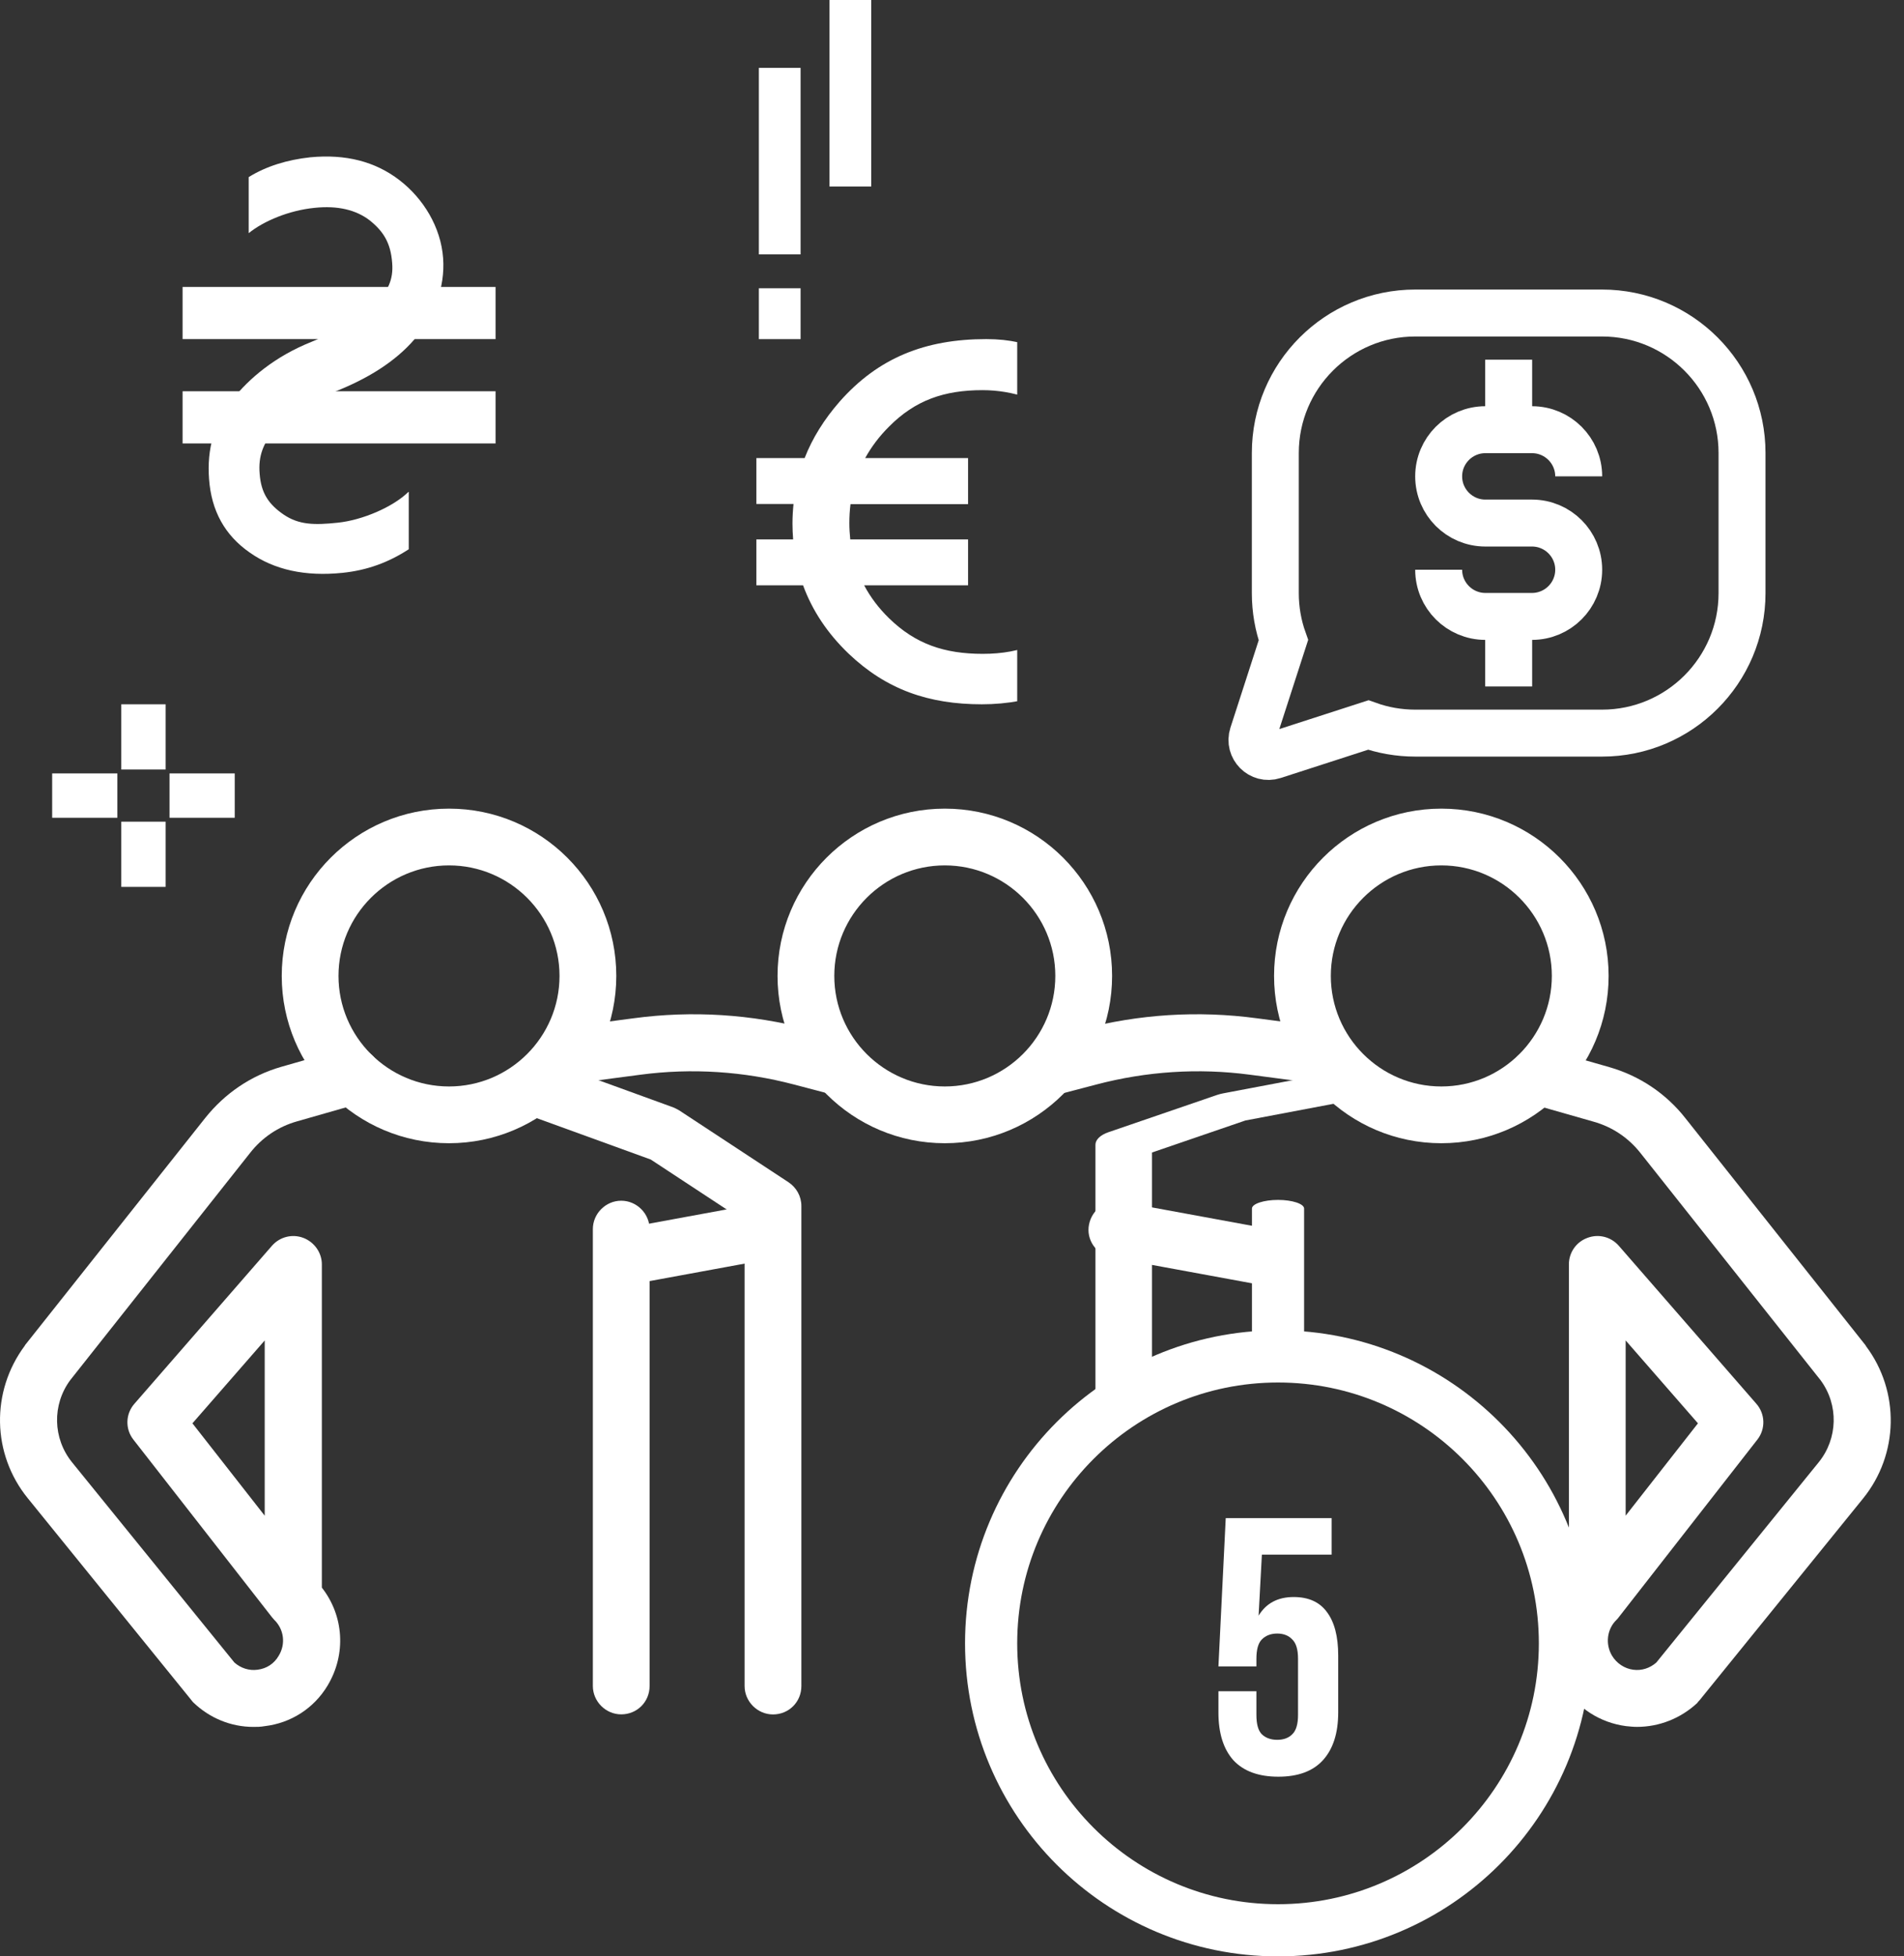 <svg width="73" height="75" viewBox="0 0 73 75" fill="none" xmlns="http://www.w3.org/2000/svg">
<rect x="0" y="0" width="73" height="75" fill="#333333" stroke="none"/>
<g clip-path="url(#clip0_29_2553)">
<path d="M36.224 43.827C32.684 43.827 29.811 40.954 29.811 37.413C29.811 33.873 32.684 31 36.224 31C39.765 31 42.638 33.873 42.638 37.413C42.638 40.954 39.765 43.827 36.224 43.827ZM36.224 33.176C33.888 33.176 31.987 35.077 31.987 37.413C31.987 39.75 33.888 41.651 36.224 41.651C38.56 41.651 40.461 39.75 40.461 37.413C40.461 35.077 38.56 33.176 36.224 33.176Z" fill="white"/>
<path d="M55.261 43.827C51.721 43.827 48.848 40.954 48.848 37.413C48.848 33.873 51.721 31 55.261 31C58.802 31 61.675 33.873 61.675 37.413C61.675 40.954 58.802 43.827 55.261 43.827ZM55.261 33.176C52.925 33.176 51.024 35.077 51.024 37.413C51.024 39.75 52.925 41.651 55.261 41.651C57.597 41.651 59.498 39.75 59.498 37.413C59.498 35.077 57.597 33.176 55.261 33.176Z" fill="white"/>
<path d="M62.764 66.202C62.619 66.202 62.488 66.188 62.343 66.173C61.342 66.042 60.471 65.477 59.934 64.62C59.209 63.431 59.31 61.936 60.152 60.862V48.471C60.152 48.021 60.428 47.614 60.863 47.455C61.284 47.295 61.763 47.411 62.067 47.76L67.335 53.81C67.683 54.202 67.697 54.782 67.378 55.189L62.067 61.994C62.038 62.038 62.009 62.067 61.98 62.096C61.603 62.458 61.545 63.039 61.806 63.474C61.98 63.764 62.285 63.968 62.619 64.011C62.938 64.055 63.257 63.953 63.504 63.735L69.729 56.059C70.469 55.145 70.498 53.854 69.801 52.911L62.909 44.219C62.444 43.624 61.821 43.203 61.095 43L58.657 42.304C58.077 42.144 57.743 41.535 57.917 40.954C58.077 40.374 58.686 40.04 59.267 40.214L61.705 40.911C62.865 41.244 63.881 41.926 64.621 42.87L71.528 51.576C71.528 51.59 71.542 51.59 71.542 51.605C72.848 53.346 72.805 55.755 71.426 57.452L65.158 65.186C65.129 65.215 65.1 65.244 65.071 65.288C64.432 65.883 63.605 66.202 62.764 66.202ZM62.328 51.387V58.105L65.1 54.565L62.328 51.387Z" fill="white"/>
<path d="M49 52C48.453 52 48 51.85 48 51.668V46.332C48 46.15 48.453 46 49 46C49.547 46 50 46.15 50 46.332V51.668C50 51.854 49.547 52 49 52Z" fill="white"/>
<path d="M40.301 41.984C39.822 41.984 39.373 41.665 39.257 41.171C39.097 40.591 39.445 39.996 40.026 39.836L41.462 39.459C43.668 38.879 45.931 38.733 48.195 39.038L50.952 39.401C51.547 39.474 51.968 40.025 51.895 40.62C51.822 41.215 51.271 41.636 50.676 41.563L47.919 41.2C45.946 40.939 43.958 41.07 42.028 41.578L40.592 41.955C40.49 41.969 40.403 41.984 40.301 41.984Z" fill="white"/>
<path d="M43.083 54C42.491 54 42 53.744 42 53.435V43.882C42 43.693 42.188 43.512 42.491 43.407L46.666 41.975C46.738 41.953 46.81 41.93 46.897 41.915L51.549 41.034C52.112 40.928 52.733 41.079 52.935 41.373C53.138 41.666 52.849 41.99 52.285 42.096L47.749 42.955L44.167 44.183V53.435C44.167 53.751 43.69 54 43.083 54Z" fill="white"/>
<path d="M48.587 49.282C48.515 49.282 48.456 49.282 48.384 49.267L42.623 48.208C42.029 48.092 41.637 47.526 41.753 46.946C41.869 46.351 42.435 45.959 43.015 46.075L48.776 47.134C49.371 47.25 49.763 47.816 49.646 48.397C49.559 48.905 49.109 49.282 48.587 49.282Z" fill="white"/>
<path d="M17.215 43.827C13.675 43.827 10.802 40.954 10.802 37.413C10.802 33.873 13.675 31 17.215 31C20.756 31 23.629 33.873 23.629 37.413C23.629 40.954 20.741 43.827 17.215 43.827ZM17.215 33.176C14.879 33.176 12.978 35.077 12.978 37.413C12.978 39.75 14.879 41.651 17.215 41.651C19.551 41.651 21.452 39.75 21.452 37.413C21.452 35.077 19.551 33.176 17.215 33.176Z" fill="white"/>
<path d="M9.714 66.203C8.858 66.203 8.045 65.869 7.421 65.274C7.392 65.245 7.363 65.216 7.334 65.172L1.066 57.438C-0.313 55.741 -0.356 53.346 0.949 51.591C0.949 51.576 0.964 51.576 0.964 51.562L7.871 42.855C8.625 41.912 9.627 41.23 10.787 40.897L13.225 40.2C13.806 40.041 14.4 40.374 14.575 40.94C14.734 41.52 14.4 42.115 13.835 42.289L11.397 42.986C10.671 43.189 10.047 43.61 9.583 44.205L2.691 52.911C1.994 53.854 2.023 55.146 2.763 56.06L8.988 63.736C9.235 63.953 9.554 64.055 9.873 64.011C10.222 63.968 10.512 63.779 10.686 63.475C10.962 63.025 10.889 62.459 10.512 62.096C10.483 62.067 10.454 62.023 10.425 61.995L5.114 55.189C4.795 54.783 4.809 54.203 5.157 53.811L10.425 47.76C10.729 47.412 11.208 47.296 11.629 47.455C12.05 47.615 12.34 48.021 12.34 48.471V60.863C13.182 61.937 13.283 63.416 12.558 64.621C12.035 65.492 11.15 66.057 10.149 66.174C9.989 66.203 9.859 66.203 9.714 66.203ZM7.378 54.565L10.149 58.106V51.388L7.378 54.565Z" fill="white"/>
<path d="M23.818 65.722C23.223 65.722 22.73 65.228 22.73 64.633V47.12C22.73 46.525 23.223 46.031 23.818 46.031C24.413 46.031 24.906 46.525 24.906 47.12V64.633C24.906 65.243 24.427 65.722 23.818 65.722Z" fill="white"/>
<path d="M32.161 41.984C32.074 41.984 31.972 41.969 31.885 41.955L30.449 41.578C28.519 41.07 26.531 40.939 24.557 41.2L21.8 41.563C21.206 41.636 20.654 41.229 20.582 40.62C20.509 40.025 20.915 39.474 21.525 39.401L24.282 39.038C26.545 38.733 28.809 38.879 31.015 39.459L32.451 39.836C33.031 39.996 33.38 40.591 33.22 41.171C33.09 41.665 32.654 41.984 32.161 41.984Z" fill="white"/>
<path d="M29.637 65.725C29.042 65.725 28.548 65.231 28.548 64.636V46.818L24.95 44.452L20.393 42.798C19.828 42.595 19.537 41.971 19.741 41.405C19.944 40.839 20.568 40.549 21.134 40.752L25.806 42.45C25.878 42.479 25.965 42.523 26.038 42.566L30.232 45.323C30.536 45.526 30.725 45.86 30.725 46.237V64.636C30.725 65.246 30.246 65.725 29.637 65.725Z" fill="white"/>
<path d="M23.875 49.282C23.367 49.282 22.903 48.919 22.802 48.397C22.686 47.802 23.077 47.236 23.672 47.134L29.433 46.075C30.028 45.959 30.594 46.351 30.695 46.946C30.811 47.541 30.419 48.106 29.825 48.208L24.064 49.267C24.006 49.267 23.948 49.282 23.875 49.282Z" fill="white"/>
<path d="M57.843 13.789V16.473" stroke="white" stroke-width="1.8" stroke-miterlimit="10"/>
<path d="M55.159 21.841C55.159 22.829 55.961 23.631 56.949 23.631H58.738C59.726 23.631 60.528 22.829 60.528 21.841C60.528 20.853 59.726 20.052 58.738 20.052H56.949C55.961 20.052 55.159 19.25 55.159 18.262C55.159 17.274 55.961 16.473 56.949 16.473H58.738C59.726 16.473 60.528 17.274 60.528 18.262" stroke="white" stroke-width="1.8" stroke-miterlimit="10"/>
<path d="M57.843 26.317V23.633" stroke="white" stroke-width="1.8" stroke-miterlimit="10"/>
<path d="M52.459 27.794L48.825 28.969C48.336 29.127 47.874 28.664 48.031 28.174L49.206 24.542C49.005 23.978 48.896 23.371 48.896 22.737V17.368C48.896 14.404 51.299 12 54.264 12H61.422C64.386 12 66.79 14.404 66.79 17.368V22.737C66.79 25.701 64.386 28.105 61.422 28.105H54.264C53.632 28.105 53.022 27.995 52.459 27.794Z" stroke="white" stroke-width="1.8" stroke-miterlimit="10"/>
<g clip-path="url(#clip1_29_2553)">
<path d="M40.036 24.513C39.894 24.588 39.752 24.653 39.615 24.709C39.083 24.946 38.439 25.066 37.679 25.066C36.209 25.066 35.099 24.69 34.085 23.7C33.689 23.314 33.375 22.896 33.132 22.44H37.116V20.679H32.599C32.579 20.474 32.564 20.27 32.564 20.056C32.564 19.805 32.579 19.563 32.609 19.326H37.116V17.56H33.172C33.41 17.128 33.715 16.723 34.085 16.356C35.088 15.343 36.199 14.957 37.669 14.957C38.257 14.957 38.835 15.054 39.407 15.25L40.269 13.511C39.403 13.172 38.733 13 37.816 13C35.464 13 33.674 13.72 32.194 15.394C31.601 16.072 31.149 16.793 30.85 17.56H29V19.321H30.424C30.399 19.568 30.384 19.819 30.384 20.07C30.384 20.274 30.394 20.479 30.409 20.679H29V22.44H30.79C31.144 23.407 31.727 24.285 32.544 25.066C33.988 26.438 35.605 27 37.648 27C38.627 27 39.575 26.823 40.492 26.475L40.036 24.513Z" fill="white"/>
</g>
<g clip-path="url(#clip2_29_2553)">
<path d="M15.658 18.859C15.064 19.44 13.892 19.941 12.951 20.038C12.039 20.135 11.46 20.119 10.881 19.731C10.316 19.343 10.012 18.923 9.955 18.164C9.897 17.469 10.099 17 10.519 16.483C10.939 15.966 11.576 15.498 12.719 15.062C14.109 14.528 15.165 13.85 15.889 13.01C16.627 12.169 17.076 11.022 16.989 9.891C16.902 8.712 16.237 7.613 15.31 6.902C14.384 6.191 13.255 5.901 11.894 6.03C11.011 6.127 10.215 6.369 9.535 6.789V8.938C10.114 8.47 11.084 8.066 12.053 7.969C12.951 7.872 13.66 8.049 14.181 8.453C14.702 8.873 14.977 9.31 15.035 10.069C15.093 10.732 14.861 11.168 14.384 11.669C13.906 12.169 13.081 12.638 11.938 13.107C10.563 13.656 9.549 14.496 8.884 15.352C8.218 16.209 7.928 17.21 8.015 18.358C8.102 19.586 8.623 20.523 9.578 21.185C10.519 21.848 11.706 22.106 13.125 21.961C14.08 21.864 14.905 21.557 15.672 21.056V18.859H15.658Z" fill="white"/>
<path d="M19 11H7V13H19V11Z" fill="white"/>
<path d="M19 15H7V17H19V15Z" fill="white"/>
</g>
<path d="M5.5 27V29.5" stroke="white" stroke-width="1.7" stroke-miterlimit="10"/>
<path d="M5.5 31.5V34" stroke="white" stroke-width="1.7" stroke-miterlimit="10"/>
<path d="M9 30.5H6.5" stroke="white" stroke-width="1.7" stroke-miterlimit="10"/>
<path d="M4.5 30.5H2" stroke="white" stroke-width="1.7" stroke-miterlimit="10"/>
<path d="M32.603 7.15V0" stroke="white" stroke-width="1.6" stroke-miterlimit="10"/>
<path d="M29.895 9.752V2.602" stroke="white" stroke-width="1.6" stroke-miterlimit="10"/>
<path d="M29.895 13.001V11.051" stroke="white" stroke-width="1.6" stroke-miterlimit="10"/>
</g>
<path d="M49 74C55.075 74 60 69.075 60 63C60 56.925 55.075 52 49 52C42.925 52 38 56.925 38 63C38 69.075 42.925 74 49 74Z" stroke="white" stroke-width="2" stroke-miterlimit="10"/>
<path d="M48.171 64.836V65.746C48.171 66.101 48.241 66.348 48.381 66.488C48.53 66.628 48.726 66.698 48.969 66.698C49.211 66.698 49.403 66.628 49.543 66.488C49.692 66.348 49.767 66.101 49.767 65.746V63.59C49.767 63.235 49.692 62.988 49.543 62.848C49.403 62.699 49.211 62.624 48.969 62.624C48.726 62.624 48.53 62.699 48.381 62.848C48.241 62.988 48.171 63.235 48.171 63.59V63.884H46.715L46.995 58.2H51.055V59.6H48.381L48.255 61.938C48.544 61.462 48.992 61.224 49.599 61.224C50.168 61.224 50.593 61.415 50.873 61.798C51.162 62.181 51.307 62.736 51.307 63.464V65.648C51.307 66.441 51.111 67.053 50.719 67.482C50.336 67.902 49.767 68.112 49.011 68.112C48.255 68.112 47.681 67.902 47.289 67.482C46.906 67.053 46.715 66.441 46.715 65.648V64.836H48.171Z" fill="white"/>
<defs>
<clipPath id="clip0_29_2553">
<rect width="73" height="67" fill="white"/>
</clipPath>
<clipPath id="clip1_29_2553">
<rect width="10" height="14" fill="white" transform="translate(29 13)"/>
</clipPath>
<clipPath id="clip2_29_2553">
<rect width="12" height="16" fill="white" transform="translate(7 6)"/>
</clipPath>
</defs>
</svg>
